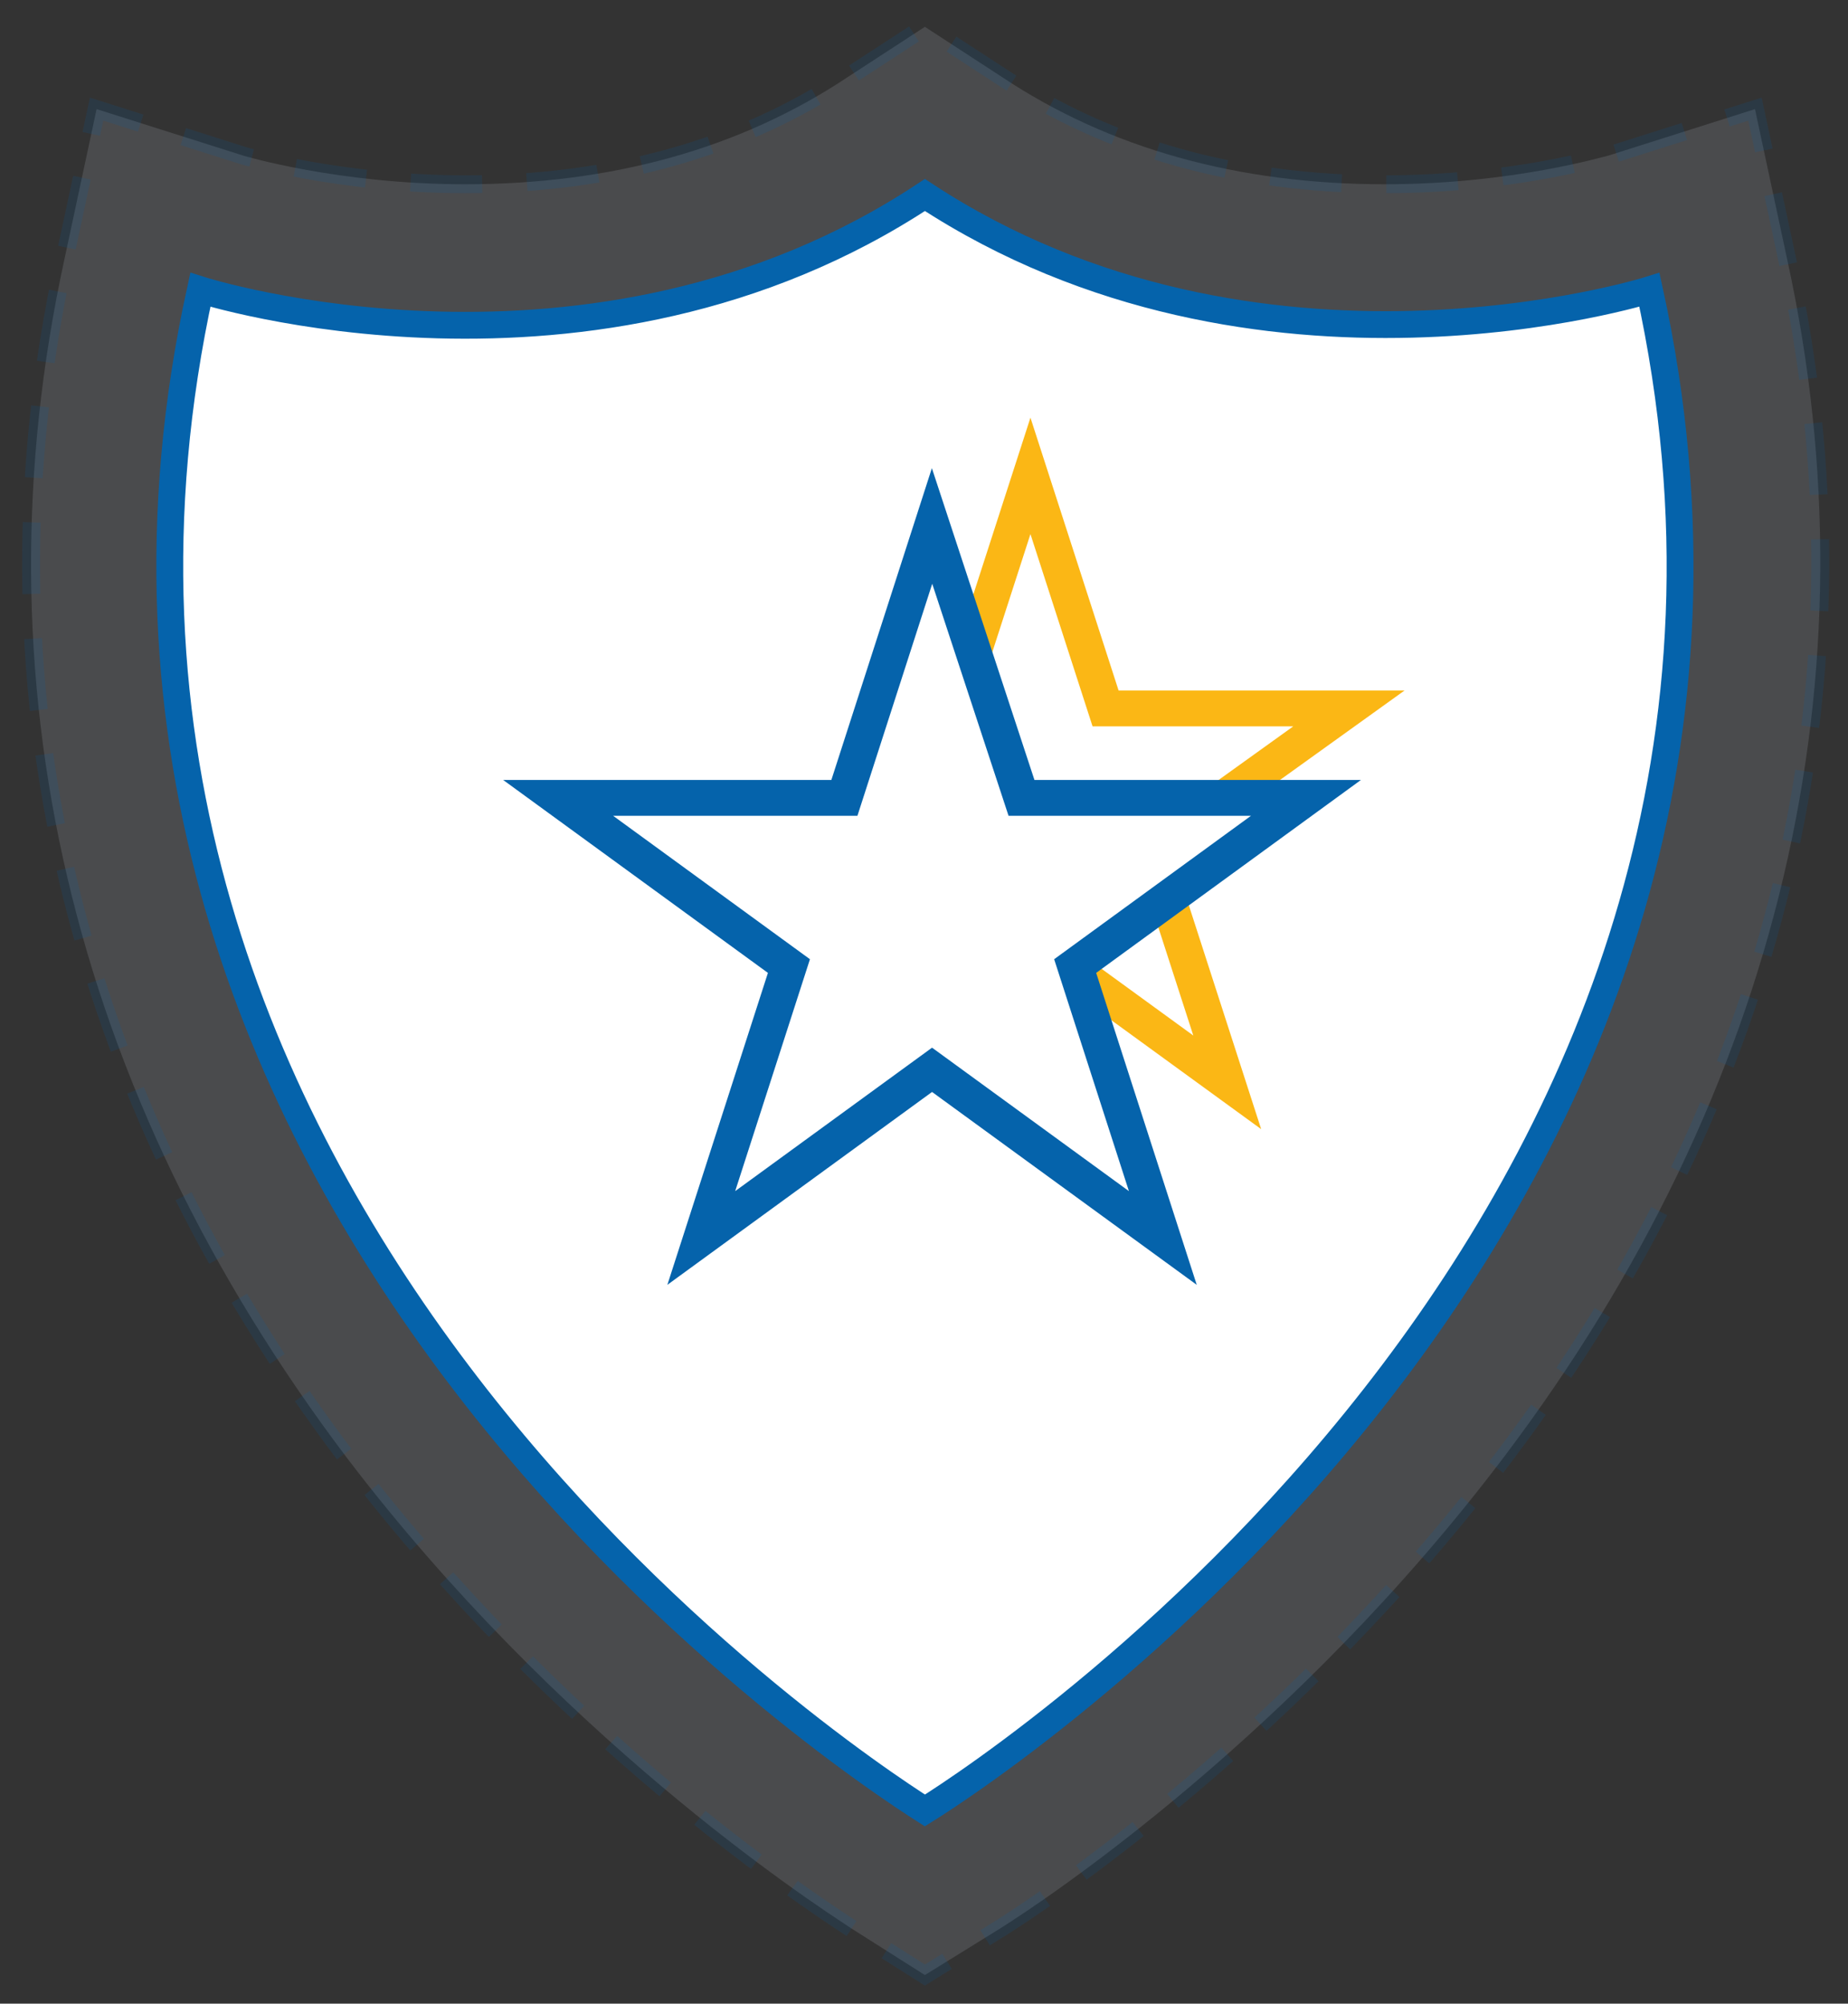 <?xml version="1.0" encoding="utf-8"?>
<!-- Generator: Adobe Illustrator 22.1.0, SVG Export Plug-In . SVG Version: 6.00 Build 0)  -->
<svg version="1.1" id="Слой_1" xmlns="http://www.w3.org/2000/svg" xmlns:xlink="http://www.w3.org/1999/xlink" x="0px" y="0px"
	 viewBox="0 0 103.3 112" style="enable-background:new 0 0 103.3 112;" xml:space="preserve">
<rect x="0" y="0" width="103.3" height="112" fill="#333333" stroke="none"/>
<style type="text/css">
	
		.st0{opacity:0.15;fill:#D2D8E6;stroke:#0563AB;stroke-width:1;stroke-miterlimit:10;stroke-dasharray:4.001,2.501;enable-background:new    ;}
	.st1{fill:#FFFFFF;stroke:#0563AB;stroke-width:1.5;stroke-miterlimit:10;}
	.st2{fill:#FFFFFF;stroke:#FBB715;stroke-width:2.001;stroke-miterlimit:10;}
	.st3{fill:#FFFFFF;stroke:#0563AB;stroke-width:2.001;stroke-miterlimit:10;}
</style>
<g>
	<path class="st0" d="M47.6,107.8C45,106.1,31.2,97,19.4,81.5C3.9,61-1.5,37.9,3.6,14.5l1.8-8.4l8.2,2.6c0,0,5.3,1.6,12.4,1.6
		c8.2,0,15.4-2,21.4-6l4.3-2.8L56,4.3c6,4,13.2,6,21.4,6c7.2,0,12.4-1.6,12.5-1.6l8.2-2.6l1.8,8.4C105,37.8,99.5,61,84.1,81.4
		c-11.7,15.5-25.5,24.7-28.2,26.4l-4.2,2.6L47.6,107.8z"/>
	<path class="st1" d="M51.7,101.2c-4.4-2.8-51.7-34-40.5-85c0,0,21.9,7,40.5-5.3c18.6,12.2,40.5,5.3,40.5,5.3
		C103.4,67.2,56.2,98.4,51.7,101.2z"/>
	<polyline class="st2" points="53.4,39.6 57.6,26.6 61.8,39.6 75.4,39.6 64.4,47.5 68.6,60.5 57.6,52.5 46.6,60.5 50.8,47.5 	"/>
	<polygon class="st3" points="52.1,29.4 57.1,44.6 73,44.6 60.1,54 65,69.2 52.1,59.8 39.2,69.2 44.1,54 31.2,44.6 47.2,44.6 	"/>
</g>
</svg>
